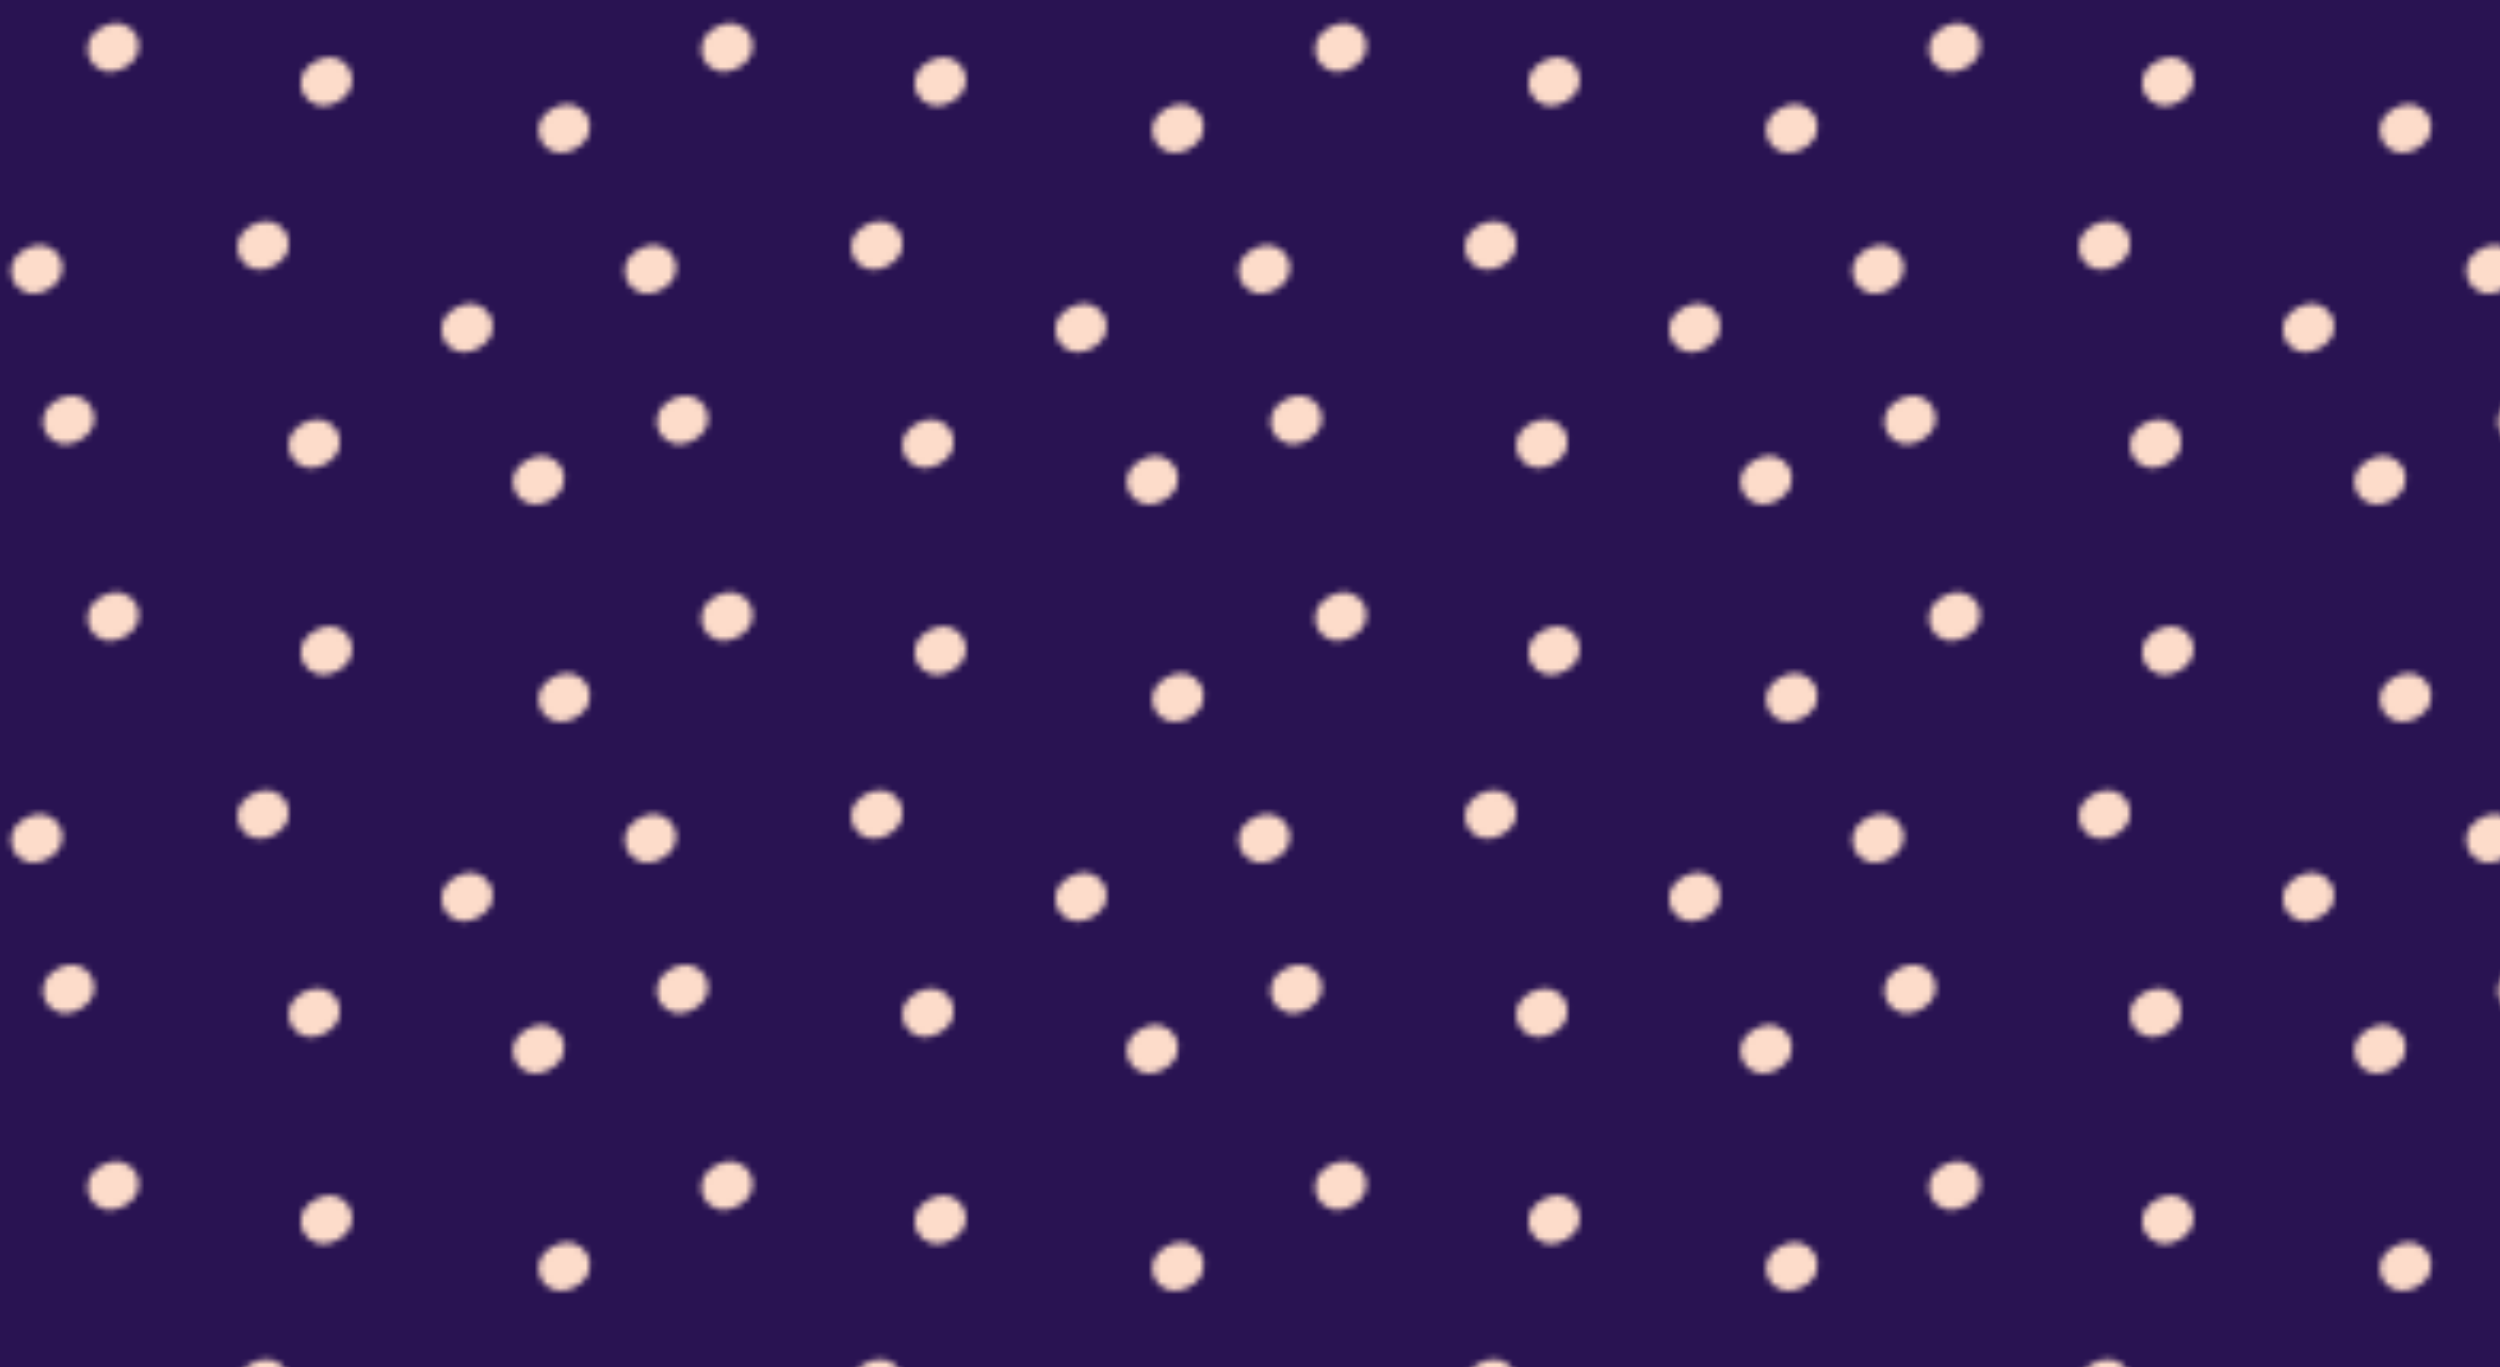 <?xml version="1.0" encoding="utf-8"?>
<!-- Generator: Adobe Illustrator 28.0.0, SVG Export Plug-In . SVG Version: 6.00 Build 0)  -->
<svg version="1.1" id="Capa_1" xmlns="http://www.w3.org/2000/svg" xmlns:xlink="http://www.w3.org/1999/xlink" x="0px" y="0px"
	 viewBox="0 0 391 213.8" style="enable-background:new 0 0 391 213.8;" xml:space="preserve">
<style type="text/css">
	.st0{fill:none;}
	.st1{fill:#291352;}
	.st2{fill:#FDDCCA;}
	.st3{fill:url(#SVGID_1_);}
</style>
<pattern  x="-342.9" y="563.6" width="96" height="89" patternUnits="userSpaceOnUse" id="Estrellas" viewBox="0 -89 96 89" style="overflow:visible;">
	<g>
		<rect y="-89" class="st0" width="96" height="89"/>
		<g>
			<rect y="-89" class="st1" width="96" height="89"/>
			<ellipse transform="matrix(0.471 -0.882 0.882 0.471 52.257 70.112)" class="st2" cx="84.6" cy="-8.5" rx="3.6" ry="4.1"/>
			<ellipse transform="matrix(0.471 -0.882 0.882 0.471 96.387 8.318)" class="st2" cx="55.1" cy="-76.2" rx="3.6" ry="4.1"/>
			<ellipse transform="matrix(0.471 -0.882 0.882 0.471 50 40.927)" class="st2" cx="59.1" cy="-21.2" rx="3.6" ry="4.1"/>
			<ellipse transform="matrix(0.471 -0.882 0.882 0.471 69.462 11.122)" class="st2" cx="44" cy="-52.4" rx="3.6" ry="4.1"/>
			<ellipse transform="matrix(0.471 -0.882 0.882 0.471 23.778 12.069)" class="st2" cx="22" cy="-13.8" rx="3.6" ry="4.1"/>
			<ellipse transform="matrix(0.471 -0.882 0.882 0.471 41.234 -10.276)" class="st2" cx="12" cy="-39.5" rx="3.6" ry="4.1"/>
			<ellipse transform="matrix(0.471 -0.882 0.882 0.471 76.544 41.173)" class="st2" cx="72.6" cy="-43.2" rx="3.6" ry="4.1"/>
			<ellipse transform="matrix(0.471 -0.882 0.882 0.471 72.812 -19.628)" class="st2" cx="20" cy="-70.5" rx="3.6" ry="4.1"/>
		</g>
		<ellipse transform="matrix(0.471 -0.882 0.882 0.471 100.002 33.148)" class="st2" cx="77.6" cy="-66.8" rx="3.6" ry="4.1"/>
	</g>
</pattern>
<pattern  id="SVGID_1_" xlink:href="#Estrellas" patternTransform="matrix(1 0 0 -1 84 -16970.44)">
</pattern>
<rect class="st3" width="391" height="213.8"/>
</svg>
